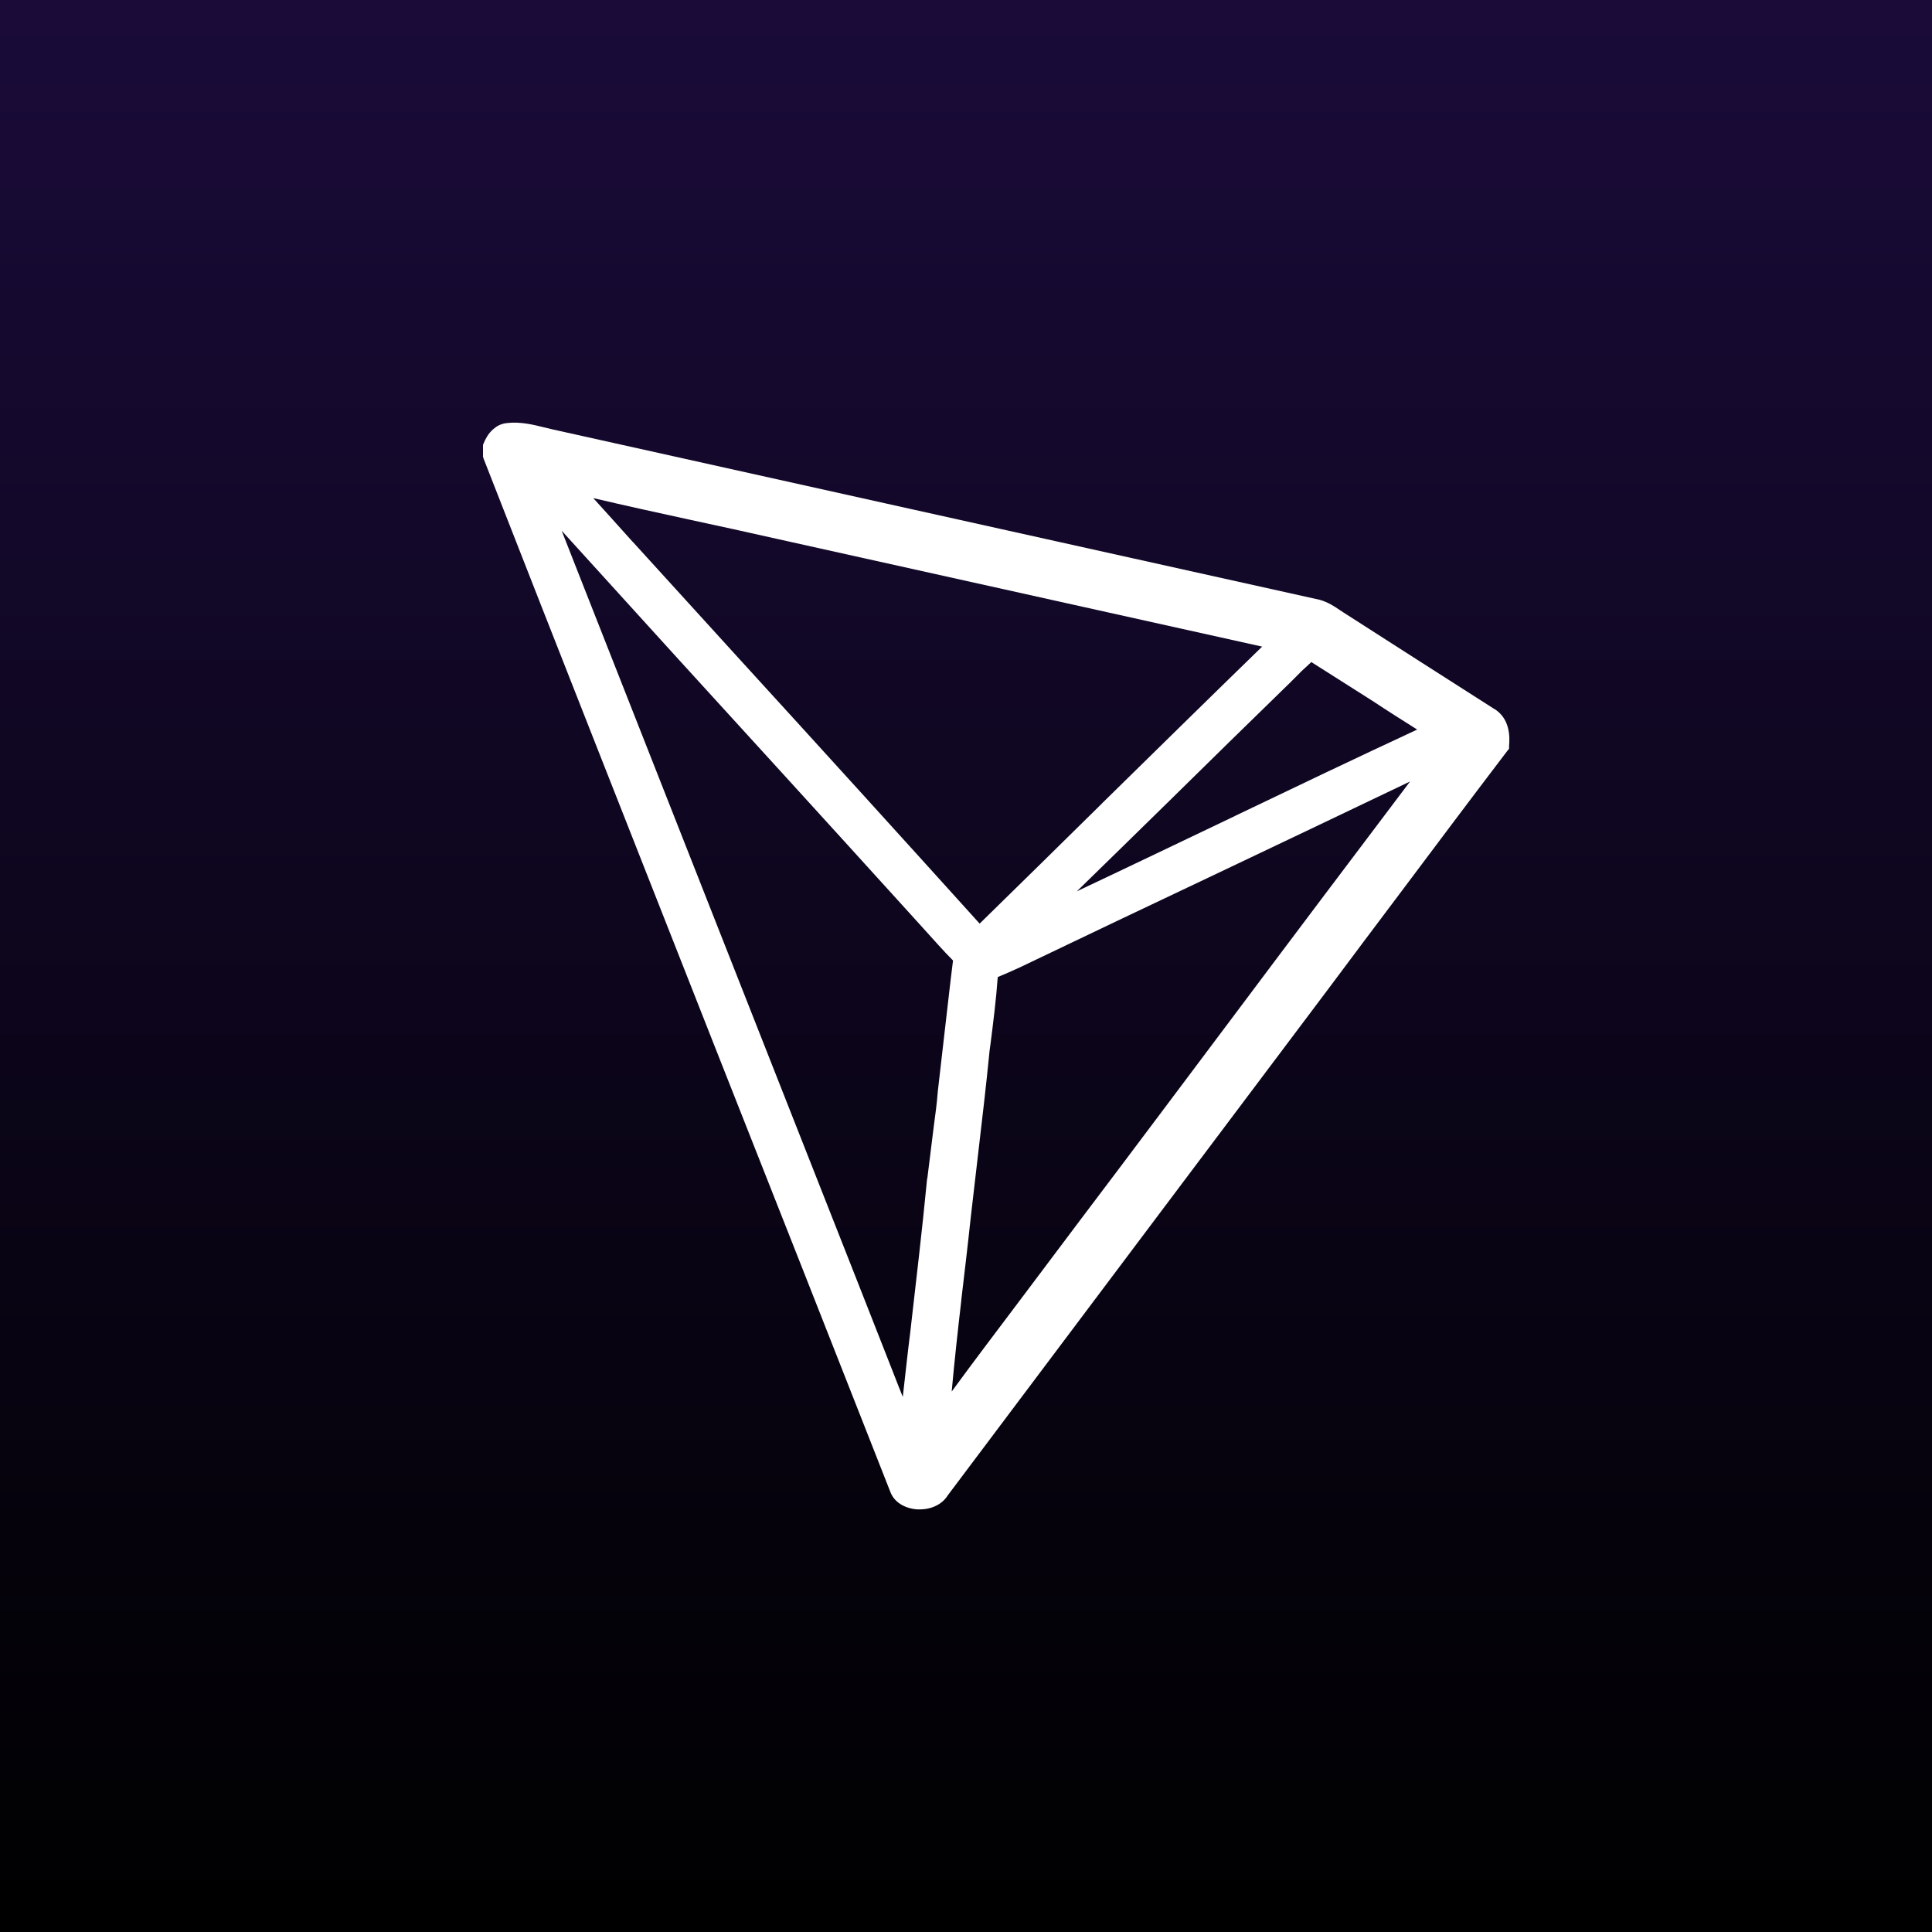 <svg width="32" height="32" viewBox="0 0 32 32" fill="none" xmlns="http://www.w3.org/2000/svg">
<rect x="0" y="0" width="32" height="32" fill="#808080" stroke="none"/>
<rect width="32" height="32" fill="url(#paint0_linear_2470_49473)"/>
<path d="M24.744 11.739C23.945 11.228 23.089 10.683 22.253 10.145L22.192 10.105C22.101 10.042 21.994 9.974 21.864 9.936L21.856 9.934C19.618 9.438 17.348 8.933 15.146 8.444C13.15 8.001 11.16 7.559 9.165 7.115L9.005 7.077C8.826 7.032 8.617 6.982 8.397 7.007C8.33 7.014 8.276 7.034 8.226 7.065L8.171 7.107C8.083 7.182 8.037 7.281 8.014 7.335L8 7.368V7.562L8.008 7.592C9.269 10.819 10.563 14.092 11.81 17.261C12.773 19.698 13.77 22.224 14.744 24.703C14.805 24.875 14.975 24.983 15.19 25H15.235C15.435 25 15.609 24.912 15.697 24.769L19.357 19.897L22.033 16.337C22.396 15.851 22.762 15.361 23.128 14.876C23.729 14.075 24.348 13.248 24.962 12.442L24.995 12.401V12.351C25.009 12.203 25.011 11.899 24.745 11.738L24.744 11.739ZM20.456 13.515C19.598 13.924 18.72 14.346 17.836 14.763C18.35 14.261 18.868 13.756 19.38 13.253C20.021 12.62 20.692 11.966 21.348 11.326L21.362 11.313L21.56 11.114L21.72 10.966L22.741 11.614C22.98 11.773 23.226 11.928 23.473 12.084C22.458 12.556 21.442 13.041 20.456 13.514V13.515ZM18.249 13.311C17.588 13.964 16.903 14.635 16.226 15.298C14.908 13.838 13.565 12.359 12.259 10.929L10.482 8.976L10.476 8.971L10.085 8.536L9.826 8.25C10.361 8.376 10.902 8.494 11.434 8.61C11.899 8.71 12.386 8.816 12.862 8.924C15.54 9.519 18.224 10.115 20.905 10.71C20.013 11.577 19.116 12.459 18.248 13.311H18.249ZM15.922 21.532C15.974 21.09 16.029 20.633 16.076 20.188L16.201 19.11C16.267 18.549 16.335 17.969 16.391 17.399L16.405 17.298C16.451 16.934 16.499 16.56 16.526 16.183L16.691 16.113L16.9 16.019C17.966 15.509 19.033 14.999 20.107 14.492C21.172 13.987 22.267 13.464 23.355 12.944C22.367 14.253 21.372 15.572 20.409 16.859C19.583 17.959 18.733 19.096 17.888 20.213L16.881 21.553C16.512 22.043 16.131 22.545 15.763 23.048C15.809 22.54 15.865 22.03 15.923 21.533L15.922 21.532ZM9.482 9.245L9.303 8.79C10.55 10.165 11.808 11.549 13.033 12.889C13.665 13.585 14.299 14.278 14.931 14.977L15.3 15.384C15.457 15.555 15.614 15.738 15.785 15.909C15.73 16.344 15.683 16.783 15.633 17.206L15.531 18.095V18.1C15.517 18.289 15.489 18.48 15.465 18.666L15.361 19.505L15.355 19.533C15.273 20.385 15.17 21.247 15.075 22.081C15.03 22.428 14.995 22.782 14.953 23.137L14.879 22.951L14.676 22.433L14.183 21.179C12.617 17.201 11.048 13.229 9.482 9.246" fill="white"/>
<defs>
<linearGradient id="paint0_linear_2470_49473" x1="16" y1="0" x2="16" y2="32" gradientUnits="userSpaceOnUse">
<stop stop-color="#1A0B39"/>
<stop offset="1"/>
</linearGradient>
</defs>
</svg>
